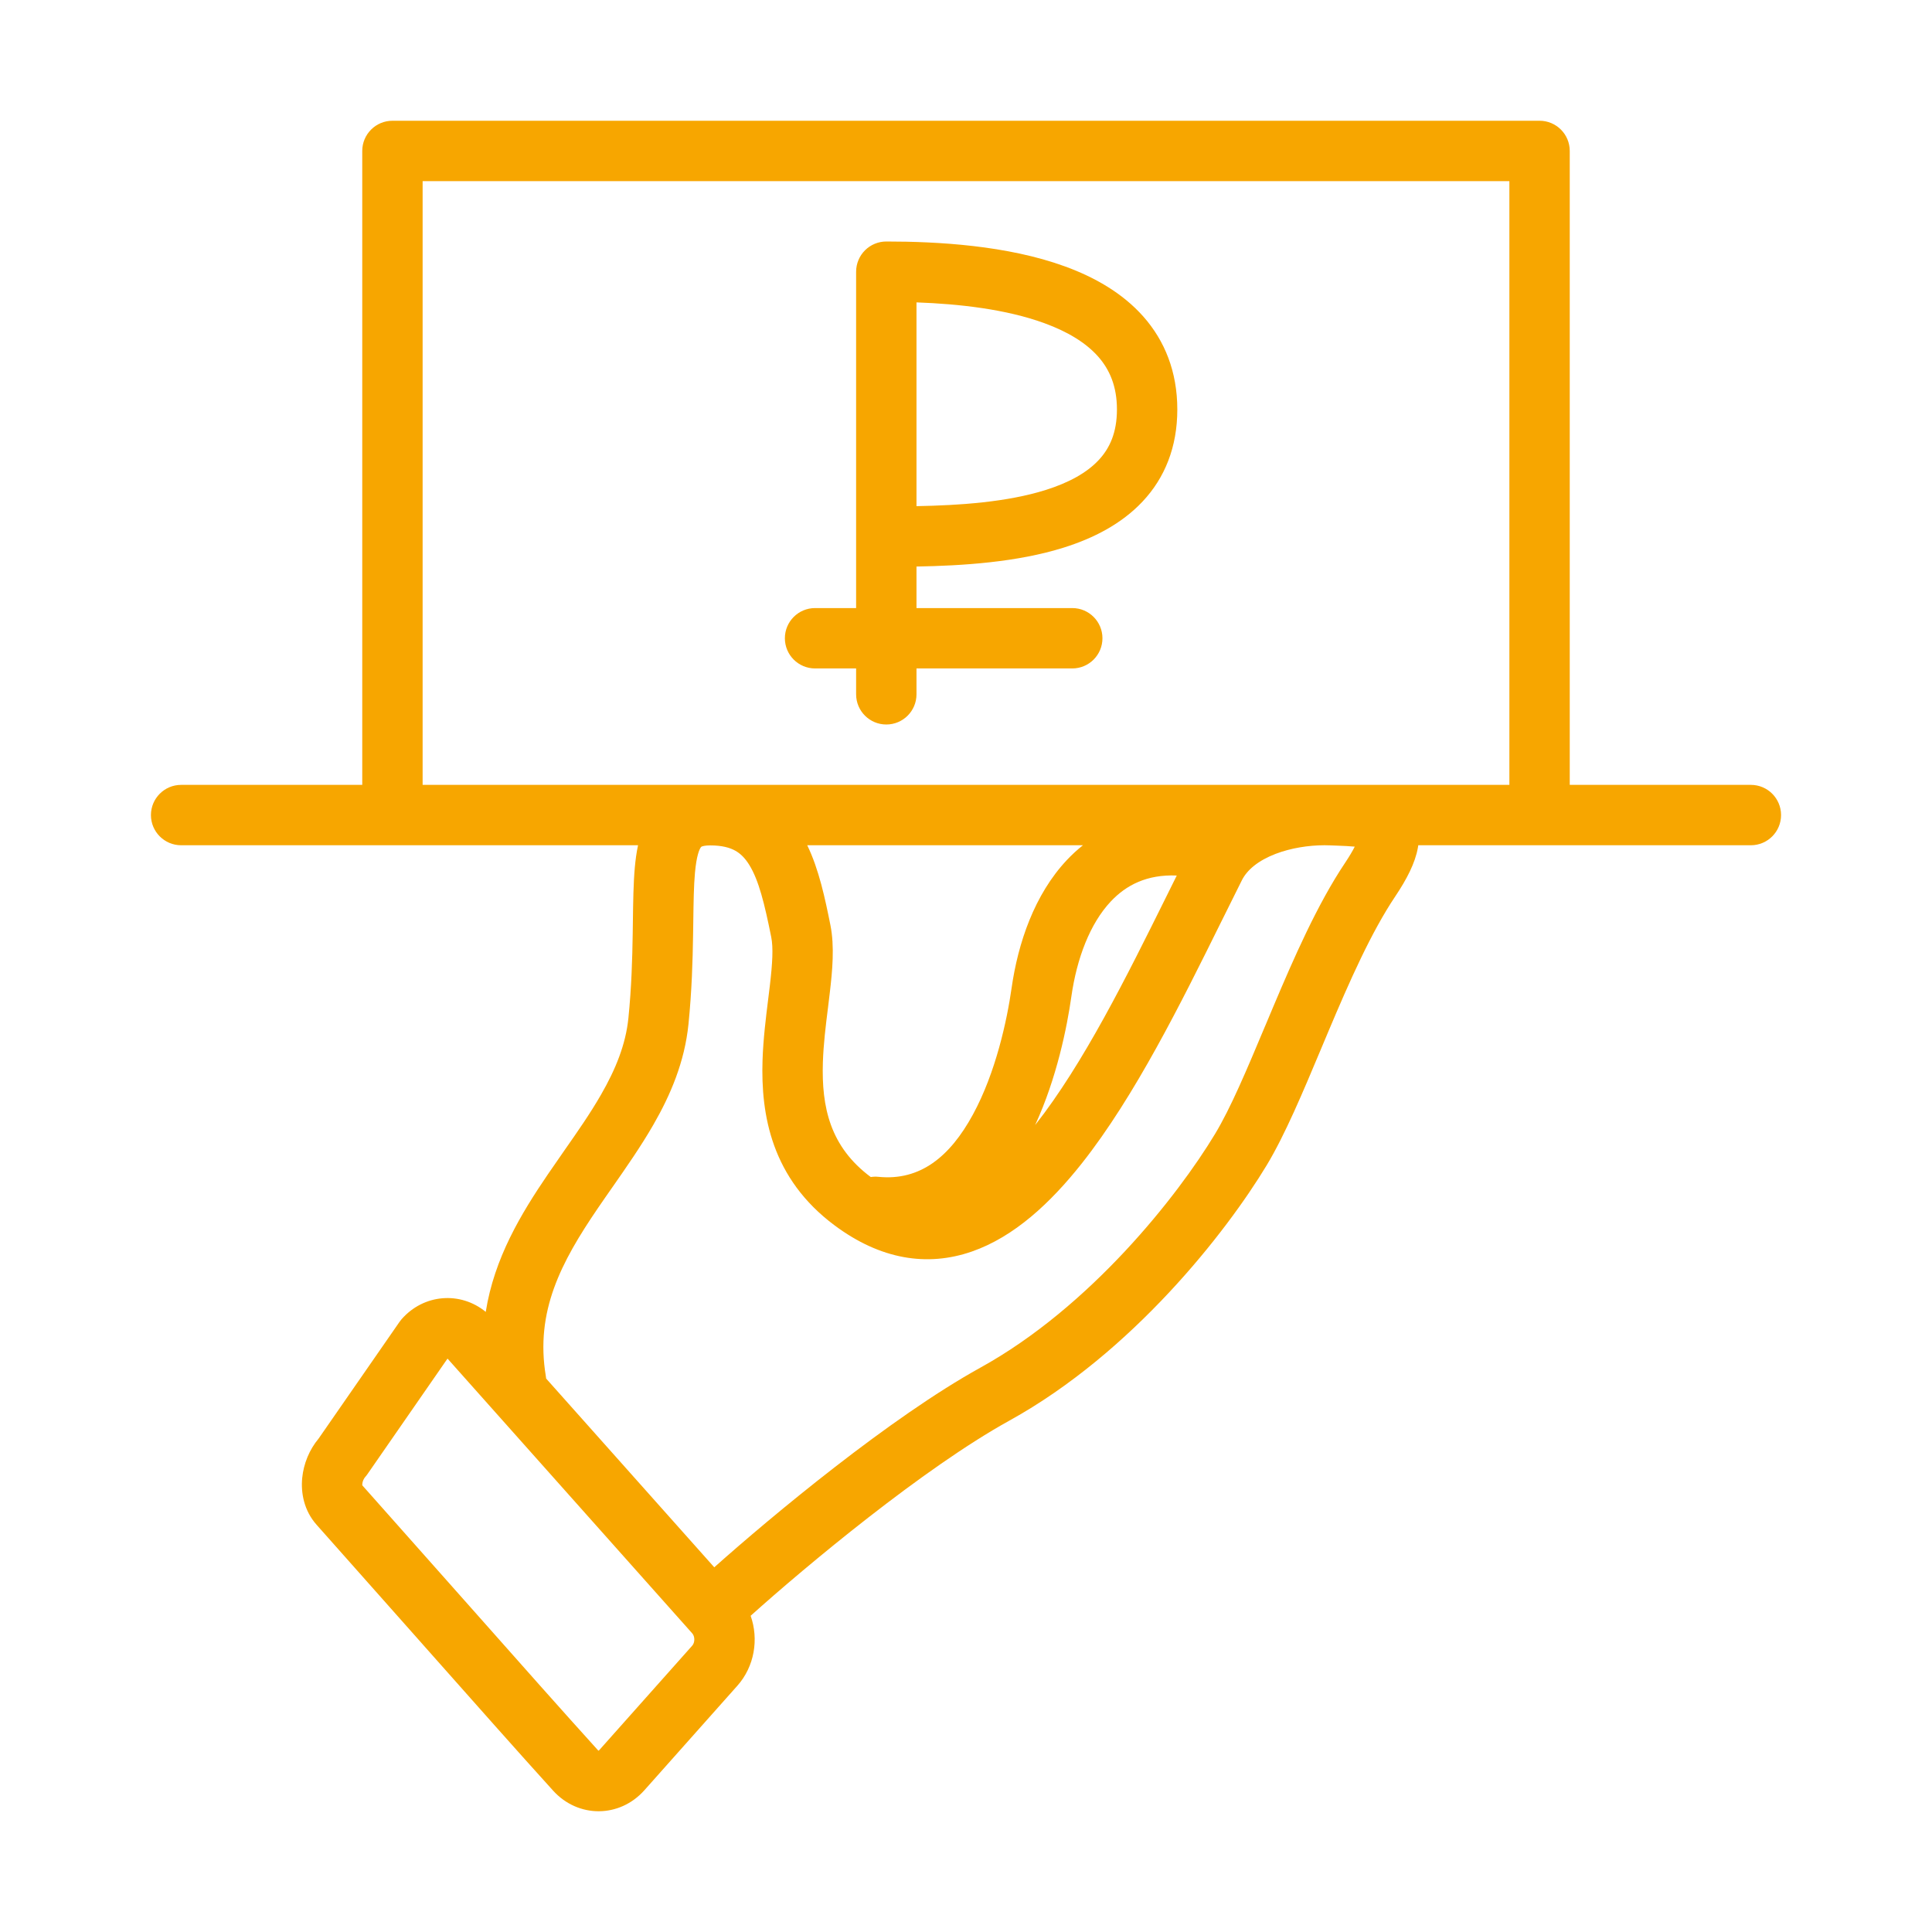 <svg width="64" height="64" viewBox="0 0 64 64" fill="none" xmlns="http://www.w3.org/2000/svg">
<path fill-rule="evenodd" clip-rule="evenodd" d="M29.36 8C29.095 8 28.841 8.105 28.653 8.293C28.466 8.48 28.36 8.735 28.36 9V20.143H27C26.448 20.143 26 20.591 26 21.143C26 21.695 26.448 22.143 27 22.143H28.36V23C28.36 23.552 28.808 24 29.36 24C29.913 24 30.36 23.552 30.36 23V22.143H35.52C36.073 22.143 36.52 21.695 36.52 21.143C36.52 20.591 36.073 20.143 35.52 20.143H30.36V18.767C31.878 18.741 33.692 18.626 35.24 18.139C36.204 17.836 37.145 17.365 37.852 16.611C38.582 15.833 39 14.816 39 13.564C39 12.313 38.583 11.286 37.871 10.482C37.177 9.7 36.248 9.179 35.283 8.827C33.37 8.128 31.063 8 29.36 8ZM34.64 16.231C33.367 16.632 31.808 16.74 30.36 16.767V10.017C31.783 10.068 33.334 10.244 34.597 10.706C35.373 10.989 35.974 11.357 36.375 11.809C36.757 12.241 37 12.794 37 13.564C37 14.333 36.759 14.853 36.393 15.243C36.005 15.658 35.416 15.987 34.64 16.231Z" fill="#F7A600"/>
<path fill-rule="evenodd" clip-rule="evenodd" d="M12 5C12 4.448 12.448 4 13 4H51C51.553 4 52 4.448 52 5V26H58C58.553 26 59 26.448 59 27C59 27.552 58.553 28 58 28H46.982C46.978 28.029 46.973 28.059 46.968 28.087C46.878 28.591 46.6 29.127 46.221 29.692C45.425 30.879 44.709 32.496 44.008 34.159C43.924 34.358 43.84 34.558 43.756 34.759C43.162 36.175 42.565 37.599 41.96 38.602C40.625 40.813 37.511 44.809 33.442 47.057C30.595 48.629 26.695 51.882 24.866 53.525C25.14 54.3 24.994 55.204 24.426 55.842L21.347 59.303C20.523 60.229 19.151 60.23 18.324 59.319C17.166 58.041 15.779 56.475 14.016 54.487L14.015 54.486L14.007 54.476C12.973 53.309 11.809 51.997 10.488 50.511C10.069 50.04 9.963 49.452 10.011 48.959C10.057 48.49 10.246 48.024 10.555 47.654L13.233 43.791C13.254 43.761 13.277 43.731 13.301 43.703C14.041 42.856 15.259 42.774 16.091 43.458C16.373 41.673 17.264 40.202 18.145 38.907C18.331 38.635 18.512 38.374 18.689 38.12C19.133 37.485 19.547 36.893 19.907 36.267C20.397 35.416 20.729 34.596 20.817 33.723C20.92 32.7 20.946 31.774 20.959 30.944C20.962 30.805 20.963 30.667 20.965 30.531C20.974 29.874 20.982 29.251 21.03 28.725C21.052 28.491 21.083 28.245 21.136 28H6C5.448 28 5 27.552 5 27C5 26.448 5.448 26 6 26H12V5ZM50 6V26H14V6H50ZM43.868 28H43.887C43.946 28 44.005 28.001 44.063 28.004C44.138 28.007 44.21 28.01 44.278 28.012C44.511 28.021 44.704 28.029 44.878 28.046C44.807 28.186 44.705 28.362 44.56 28.579C43.641 29.949 42.857 31.741 42.165 33.381C42.079 33.584 41.995 33.784 41.913 33.981L41.912 33.983L41.91 33.986C41.303 35.433 40.771 36.701 40.247 37.568C39.01 39.618 36.122 43.292 32.475 45.306C29.492 46.954 25.571 50.216 23.661 51.919L18.092 45.667C18.09 45.642 18.087 45.616 18.082 45.59C17.722 43.44 18.59 41.808 19.799 40.032C19.952 39.806 20.115 39.574 20.281 39.336L20.282 39.335C20.743 38.674 21.233 37.972 21.64 37.265C22.208 36.279 22.68 35.181 22.807 33.923C22.918 32.816 22.946 31.824 22.959 30.976C22.962 30.82 22.964 30.671 22.966 30.528C22.975 29.873 22.982 29.348 23.022 28.907C23.073 28.349 23.165 28.138 23.217 28.067C23.229 28.052 23.233 28.049 23.249 28.042C23.276 28.031 23.355 28.005 23.527 28.005C23.927 28.005 24.182 28.083 24.355 28.179C24.526 28.274 24.677 28.419 24.82 28.65C25.137 29.162 25.325 29.934 25.547 31.037C25.619 31.391 25.59 31.904 25.501 32.661C25.485 32.798 25.467 32.942 25.448 33.092C25.372 33.706 25.283 34.414 25.26 35.122C25.201 36.936 25.559 39.036 27.645 40.591C29.162 41.722 30.711 41.974 32.196 41.458C33.596 40.971 34.8 39.848 35.834 38.542C37.592 36.322 39.139 33.195 40.463 30.518L40.465 30.515L40.466 30.513C40.697 30.046 40.922 29.592 41.139 29.159C41.313 28.813 41.684 28.505 42.257 28.285C42.76 28.093 43.341 28.001 43.868 28ZM26.741 28H35.874C35.687 28.148 35.51 28.311 35.344 28.487C34.264 29.633 33.722 31.243 33.51 32.733C33.359 33.793 32.988 35.53 32.227 36.925C31.469 38.316 30.482 39.123 29.1 38.984C29.013 38.975 28.927 38.978 28.845 38.991L28.84 38.987C27.497 37.986 27.211 36.676 27.259 35.187C27.279 34.58 27.352 33.989 27.428 33.383C27.448 33.222 27.468 33.059 27.487 32.895C27.572 32.173 27.651 31.354 27.508 30.643C27.332 29.767 27.131 28.805 26.741 28ZM38.648 29.677C38.76 29.45 38.871 29.226 38.982 29.003C37.989 28.961 37.303 29.324 36.799 29.859C36.111 30.588 35.671 31.741 35.49 33.014C35.346 34.03 35.006 35.716 34.29 37.27C35.894 35.234 37.321 32.353 38.648 29.677ZM14.824 45.006L12.17 48.836C12.147 48.869 12.122 48.901 12.095 48.931C12.076 48.952 12.054 48.985 12.035 49.029C12.016 49.072 12.005 49.116 12.002 49.154C11.999 49.178 12 49.194 12.001 49.203C13.328 50.695 14.492 52.008 15.524 53.172C17.279 55.153 18.655 56.705 19.805 57.975C19.815 57.986 19.823 57.992 19.828 57.996C19.834 57.992 19.843 57.985 19.853 57.973L22.932 54.513C23.023 54.411 23.023 54.21 22.932 54.108L14.837 45.019C14.832 45.013 14.828 45.009 14.824 45.006Z" fill="#F7A600"/>
</svg>
